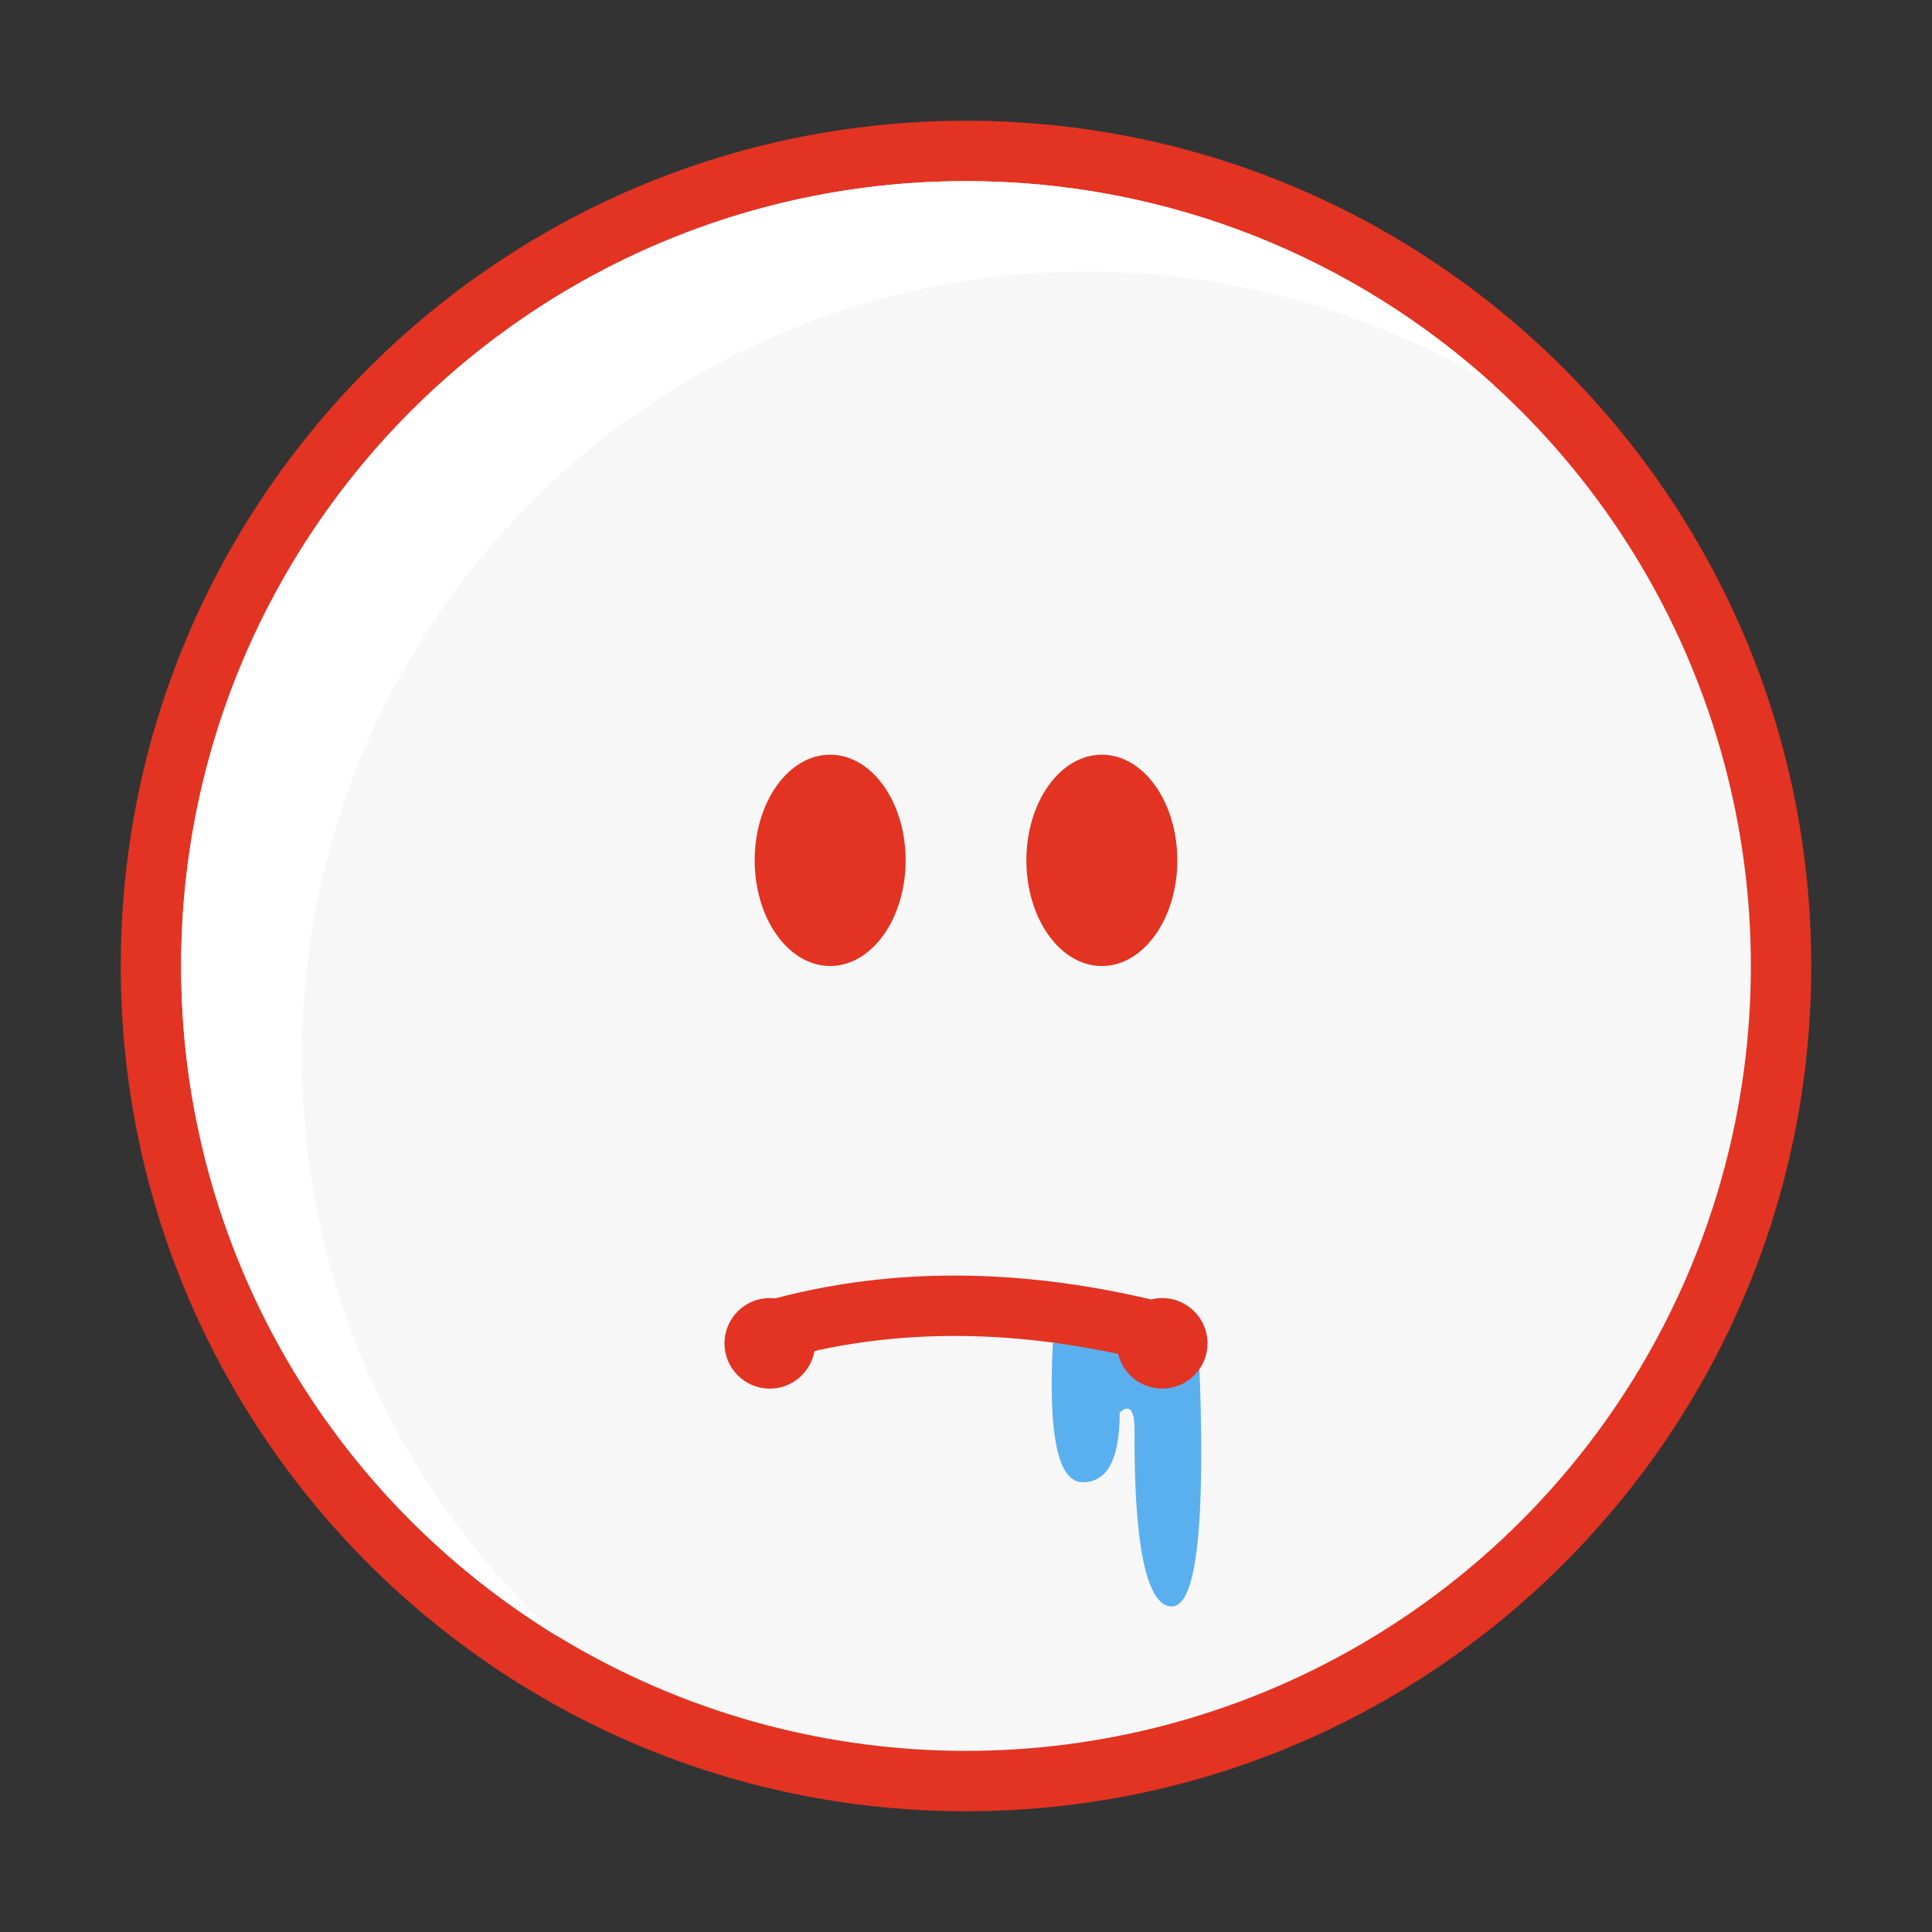 <?xml version="1.0" encoding="UTF-8"?>
<svg width="64px" height="64px" viewBox="0 0 64 64" version="1.1" xmlns="http://www.w3.org/2000/svg" xmlns:xlink="http://www.w3.org/1999/xlink">
    <rect x="0" y="0" width="64" height="64" fill="#333333" stroke="none"/>
    <!-- Generator: Sketch 49.2 (51160) - http://www.bohemiancoding.com/sketch -->
    <title>hungry copy</title>
    <desc>Created with Sketch.</desc>
    <defs></defs>
    <g id="hungry-copy" stroke="none" stroke-width="1" fill="none" fill-rule="evenodd">
        <path d="M32,60 C16.536,60 4,47.464 4,32 C4,16.536 16.536,4 32,4 C47.464,4 60,16.536 60,32 C60,47.464 47.464,60 32,60 Z" id="Oval" fill="#E33322" fill-rule="nonzero"></path>
        <circle id="Oval-Copy-2" fill="#F7F7F7" cx="32" cy="32" r="26"></circle>
        <path d="M18.486,54.216 C10.999,49.652 6,41.41 6,32 C6,17.641 17.641,6 32,6 C38.747,6 44.893,8.57 49.514,12.784 C45.576,10.383 40.949,9 36,9 C21.641,9 10,20.641 10,35 C10,42.613 13.272,49.461 18.486,54.216 Z" id="Combined-Shape-Copy-3" fill="#FFFFFF"></path>
        <ellipse id="Oval-2-Copy-2" fill="#E33322" cx="27.5" cy="28.5" rx="2.5" ry="3.5"></ellipse>
        <ellipse id="Oval-2-Copy-3" fill="#E33322" cx="36.5" cy="28.5" rx="2.5" ry="3.5"></ellipse>
        <path d="M34.877,44.484 C34.719,47.562 35.049,49.101 35.866,49.101 C36.684,49.101 37.092,48.331 37.092,46.792 C37.42,46.501 37.584,46.7 37.584,47.39 C37.584,48.424 37.532,53.214 38.816,53.214 C39.671,53.214 39.965,50.304 39.699,44.484 L34.877,44.484 Z" id="Path-10" fill="#5AB0EE"></path>
        <path d="M38.131,43.046 C38.249,43.016 38.373,43 38.5,43 C39.328,43 40,43.672 40,44.5 C40,45.328 39.328,46 38.5,46 C37.792,46 37.199,45.51 37.041,44.851 C33.468,44.089 30.117,44.059 26.979,44.753 C26.859,45.461 26.242,46 25.5,46 C24.672,46 24,45.328 24,44.5 C24,43.672 24.672,43 25.5,43 C25.56,43 25.62,43.004 25.678,43.01 C29.552,41.99 33.708,42.005 38.131,43.046 Z" id="Combined-Shape" fill="#E33322" fill-rule="nonzero"></path>
    </g>
</svg>